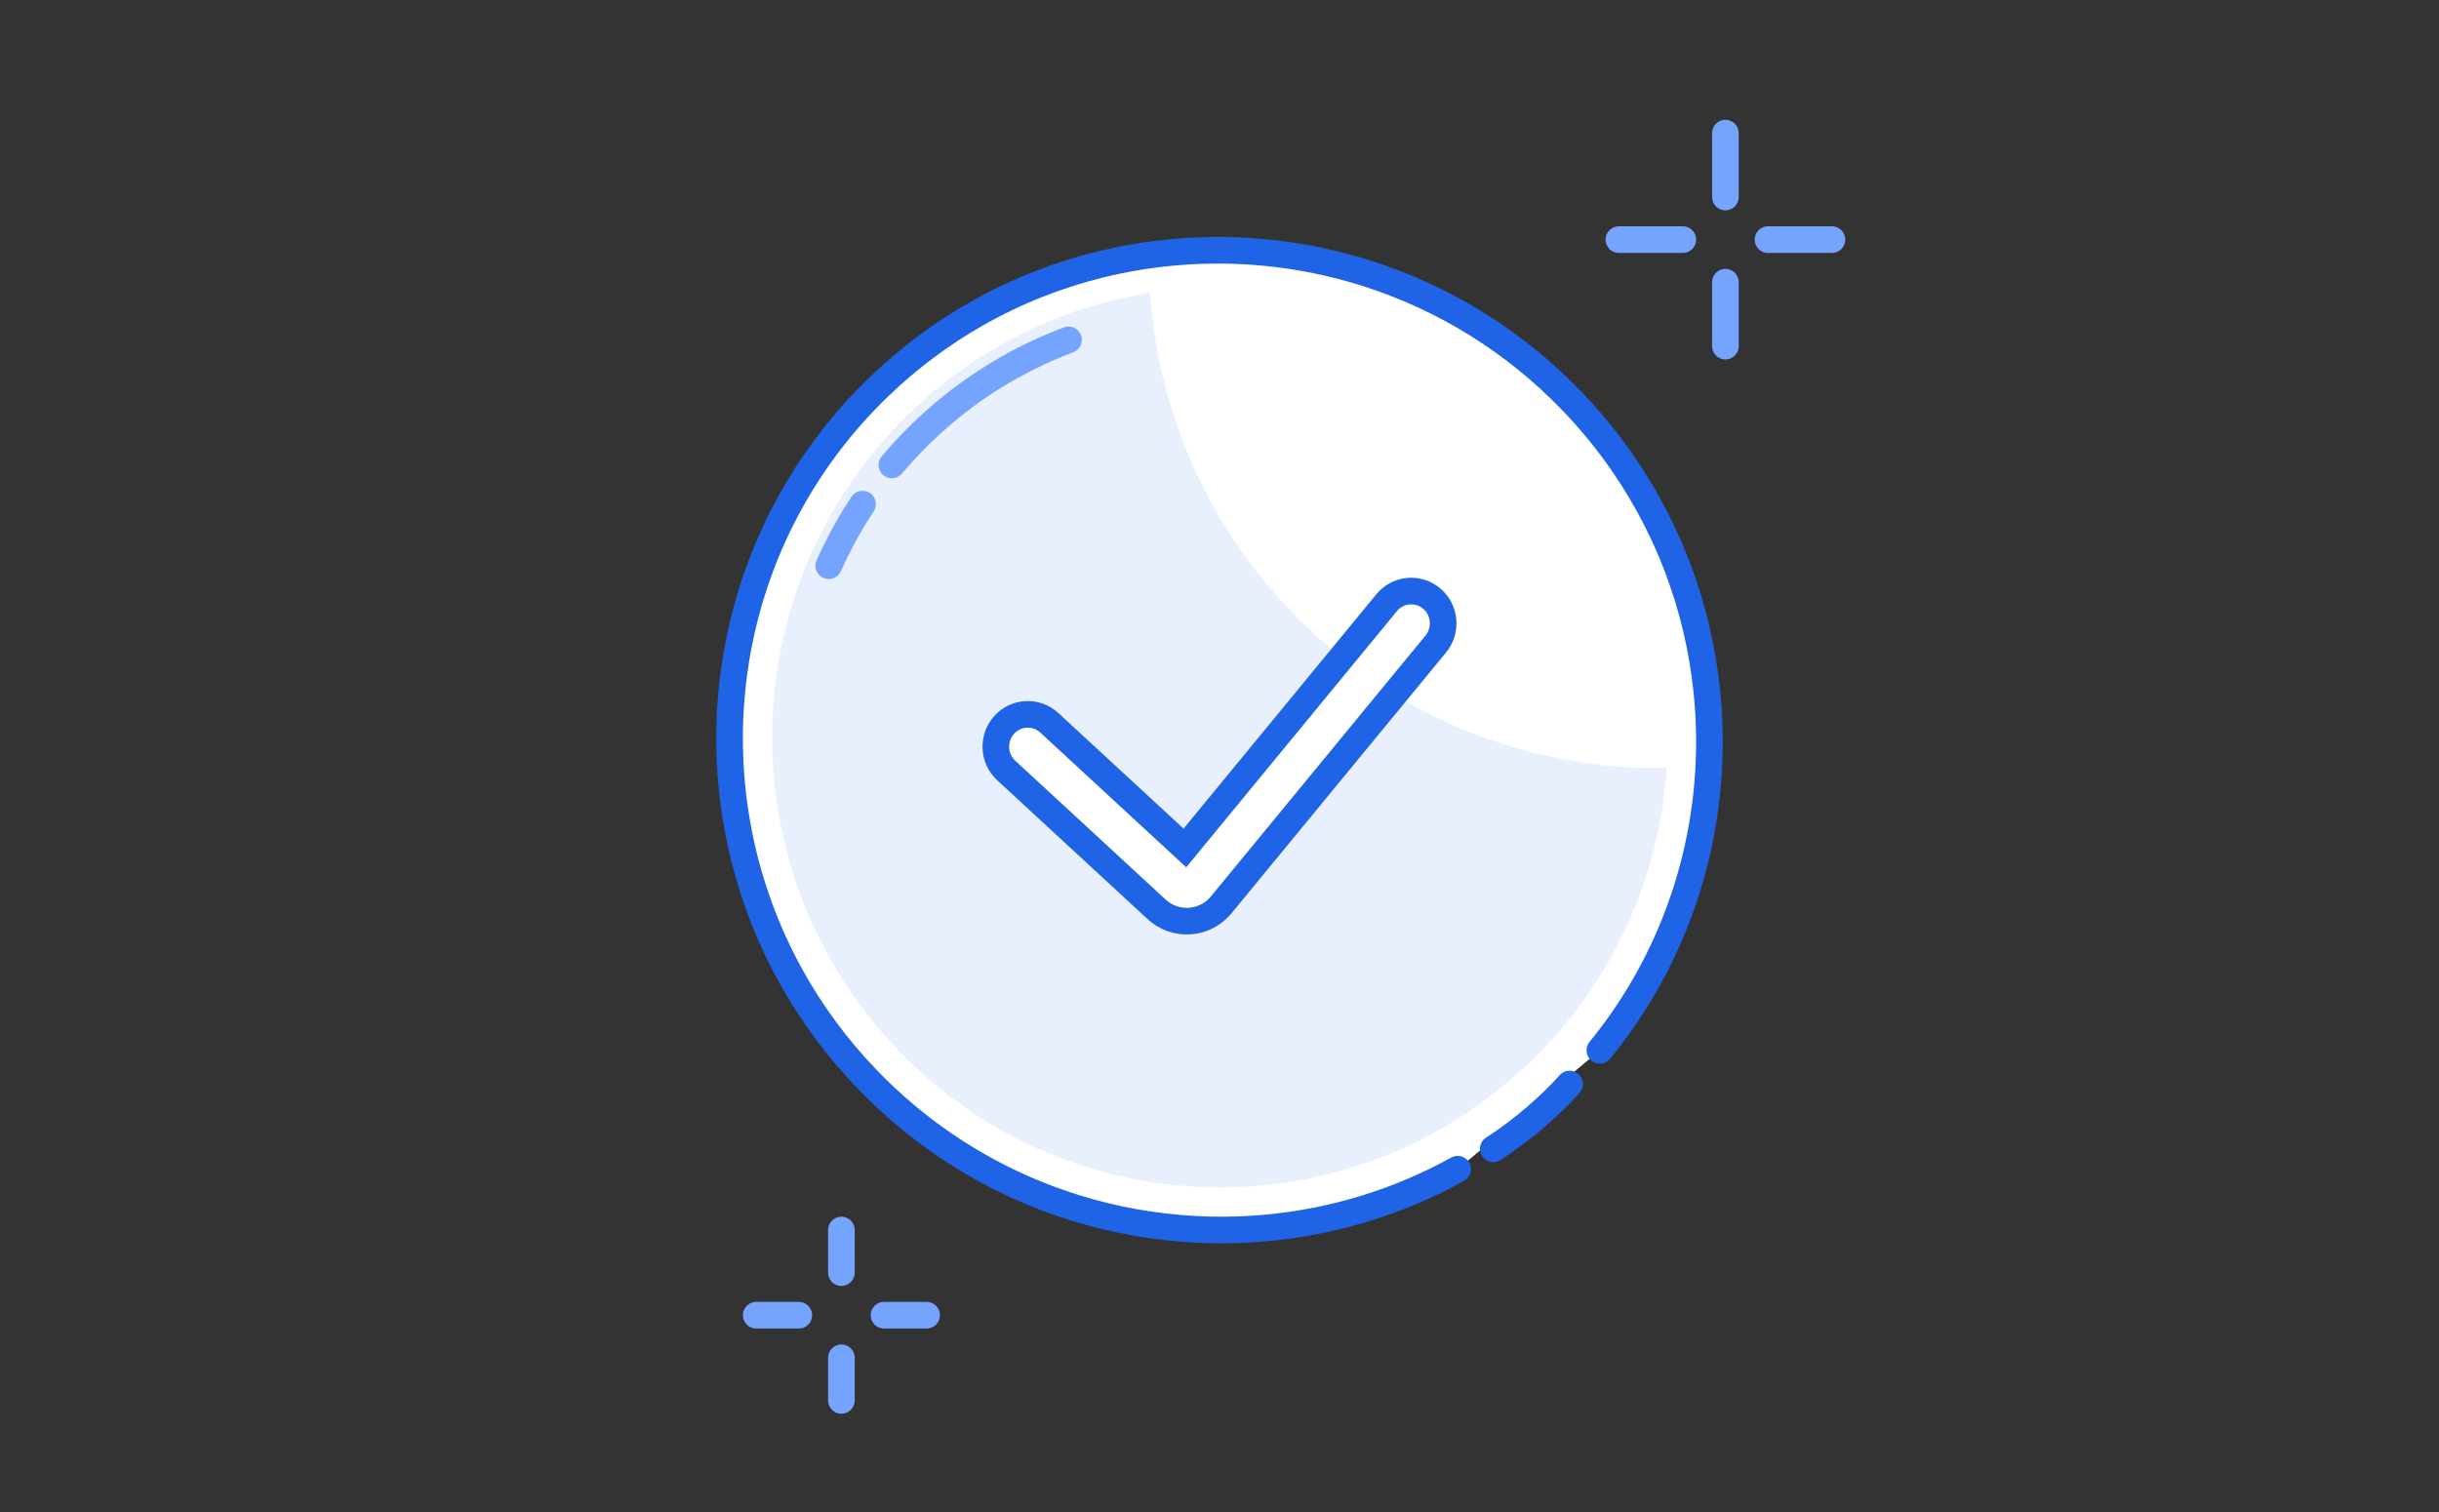 <svg width="229" height="142" viewBox="0 0 229 142" fill="none" xmlns="http://www.w3.org/2000/svg">
<rect x="0" y="0" width="229" height="142" fill="#333333" stroke="none"/>
<g clip-path="url(#clip0_1437_465)">
<mask id="mask0_1437_465" style="mask-type:luminance" maskUnits="userSpaceOnUse" x="0" y="0" width="229" height="142">
<path d="M228.5 0.5H0.5V141.5H228.5V0.5Z" fill="white"/>
</mask>
<g mask="url(#mask0_1437_465)">
<path d="M162 12.5V18.5" stroke="#75A4FE" stroke-width="2.5" stroke-linecap="round" stroke-linejoin="round"/>
<path d="M162 26.5V32.5" stroke="#75A4FE" stroke-width="2.5" stroke-linecap="round" stroke-linejoin="round"/>
<path d="M152 22.5H158" stroke="#75A4FE" stroke-width="2.5" stroke-linecap="round" stroke-linejoin="round"/>
<path d="M166 22.5H172" stroke="#75A4FE" stroke-width="2.5" stroke-linecap="round" stroke-linejoin="round"/>
<path d="M79 115.5V119.5" stroke="#75A4FE" stroke-width="2.5" stroke-linecap="round" stroke-linejoin="round"/>
<path d="M79 127.5V131.5" stroke="#75A4FE" stroke-width="2.5" stroke-linecap="round" stroke-linejoin="round"/>
<path d="M71 123.5H75" stroke="#75A4FE" stroke-width="2.5" stroke-linecap="round" stroke-linejoin="round"/>
<path d="M83 123.5H87" stroke="#75A4FE" stroke-width="2.5" stroke-linecap="round" stroke-linejoin="round"/>
<path fill-rule="evenodd" clip-rule="evenodd" d="M150.211 98.626C151.602 96.923 152.852 95.142 153.961 93.299C156.401 89.244 158.16 84.888 159.234 80.397C160.321 75.856 160.709 71.175 160.394 66.53C160.12 62.476 159.311 58.447 157.965 54.56C156.631 50.703 154.768 46.984 152.375 43.515C150.95 41.448 149.336 39.47 147.534 37.604C144.888 34.864 141.986 32.522 138.902 30.579C135.589 28.491 132.066 26.863 128.426 25.698C123.868 24.239 119.128 23.505 114.386 23.5C110.697 23.496 107.007 23.933 103.402 24.812C99.345 25.803 95.395 27.354 91.677 29.469C88.408 31.328 85.317 33.623 82.488 36.355C78.933 39.788 76.053 43.657 73.851 47.798C71.696 51.853 70.19 56.168 69.337 60.589C68.457 65.143 68.271 69.809 68.779 74.418C69.438 80.391 71.264 86.268 74.264 91.678C76.184 95.141 78.584 98.412 81.466 101.396C86.042 106.134 91.383 109.683 97.105 112.035C104.062 114.897 111.581 115.989 118.965 115.3C125.162 114.721 131.265 112.887 136.861 109.79" fill="white"/>
<path d="M150.211 98.626C151.602 96.923 152.852 95.142 153.961 93.299C156.401 89.244 158.16 84.888 159.234 80.397C160.321 75.856 160.709 71.175 160.394 66.53C160.12 62.476 159.311 58.447 157.965 54.56C156.631 50.703 154.768 46.984 152.375 43.515C150.95 41.448 149.336 39.47 147.534 37.604C144.888 34.864 141.986 32.522 138.902 30.579C135.589 28.491 132.066 26.863 128.426 25.698C123.868 24.239 119.128 23.505 114.386 23.5C110.697 23.496 107.007 23.933 103.402 24.812C99.345 25.803 95.395 27.354 91.677 29.469C88.408 31.328 85.317 33.623 82.488 36.355C78.933 39.788 76.053 43.657 73.851 47.798C71.696 51.853 70.19 56.168 69.337 60.589C68.457 65.143 68.271 69.809 68.779 74.418C69.438 80.391 71.264 86.268 74.264 91.678C76.184 95.141 78.584 98.412 81.466 101.396C86.042 106.134 91.383 109.683 97.105 112.035C104.062 114.897 111.581 115.989 118.965 115.3C125.162 114.721 131.265 112.887 136.861 109.79" stroke="#1F64E7" stroke-width="2.5" stroke-linecap="round" stroke-linejoin="round"/>
<path fill-rule="evenodd" clip-rule="evenodd" d="M140.201 107.878C143.107 106.008 145.691 103.674 147.372 101.791L140.201 107.878Z" fill="white"/>
<path d="M140.201 107.878C143.107 106.008 145.691 103.674 147.372 101.791" stroke="#1F64E7" stroke-width="2.5" stroke-linecap="round"/>
<path d="M156.5 72.117C156.214 72.122 155.927 72.125 155.64 72.125C130.386 72.125 109.709 52.436 107.976 27.5C87.875 30.671 72.5 48.153 72.5 69.243C72.5 92.581 91.326 111.5 114.548 111.5C136.809 111.5 155.03 94.115 156.5 72.117Z" fill="#E8F0FE"/>
<path fill-rule="evenodd" clip-rule="evenodd" d="M98.523 67.873C97.3 66.743 95.403 66.83 94.285 68.067C93.168 69.303 93.253 71.221 94.477 72.351L108.596 85.389C110.308 86.97 112.965 86.849 114.529 85.118C114.595 85.044 114.595 85.044 114.658 84.969L134.807 60.472C135.866 59.184 135.692 57.272 134.418 56.201C133.144 55.13 131.252 55.306 130.193 56.594L111.25 79.625L98.523 67.873Z" fill="white" stroke="#1F64E7" stroke-width="2.5" stroke-linecap="round"/>
<path fill-rule="evenodd" clip-rule="evenodd" d="M100.324 31.913C98.374 32.645 96.469 33.534 94.628 34.581C91.769 36.207 89.065 38.215 86.59 40.605C85.575 41.585 84.624 42.605 83.735 43.661M80.985 47.338C80.278 48.406 79.628 49.5 79.034 50.618C78.596 51.443 78.188 52.28 77.811 53.129" fill="white"/>
<path d="M100.763 33.083C101.409 32.841 101.737 32.12 101.494 31.474C101.252 30.828 100.531 30.5 99.885 30.743L100.763 33.083ZM82.779 42.856C82.334 43.384 82.402 44.173 82.93 44.617C83.458 45.062 84.247 44.994 84.691 44.466L82.779 42.856ZM82.028 48.028C82.409 47.452 82.251 46.676 81.675 46.295C81.099 45.914 80.324 46.072 79.943 46.648L82.028 48.028ZM76.668 52.62C76.388 53.251 76.672 53.99 77.303 54.27C77.933 54.551 78.672 54.267 78.953 53.636L76.668 52.62ZM99.885 30.743C97.874 31.497 95.909 32.414 94.01 33.494L95.246 35.667C97.029 34.653 98.874 33.792 100.763 33.083L99.885 30.743ZM94.01 33.494C91.06 35.172 88.272 37.242 85.722 39.706L87.458 41.504C89.857 39.187 92.477 37.242 95.246 35.667L94.01 33.494ZM85.722 39.706C84.676 40.715 83.695 41.767 82.779 42.856L84.691 44.466C85.552 43.443 86.475 42.454 87.458 41.504L85.722 39.706ZM79.943 46.648C79.214 47.749 78.543 48.878 77.93 50.031L80.138 51.204C80.713 50.122 81.343 49.062 82.028 48.028L79.943 46.648ZM77.93 50.031C77.478 50.882 77.057 51.746 76.668 52.62L78.953 53.636C79.318 52.815 79.713 52.003 80.138 51.204L77.93 50.031Z" fill="#75A4FE"/>
</g>
</g>
<defs>
<clipPath id="clip0_1437_465">
<rect width="228" height="141" fill="white" transform="translate(0.5 0.5)"/>
</clipPath>
</defs>
</svg>
